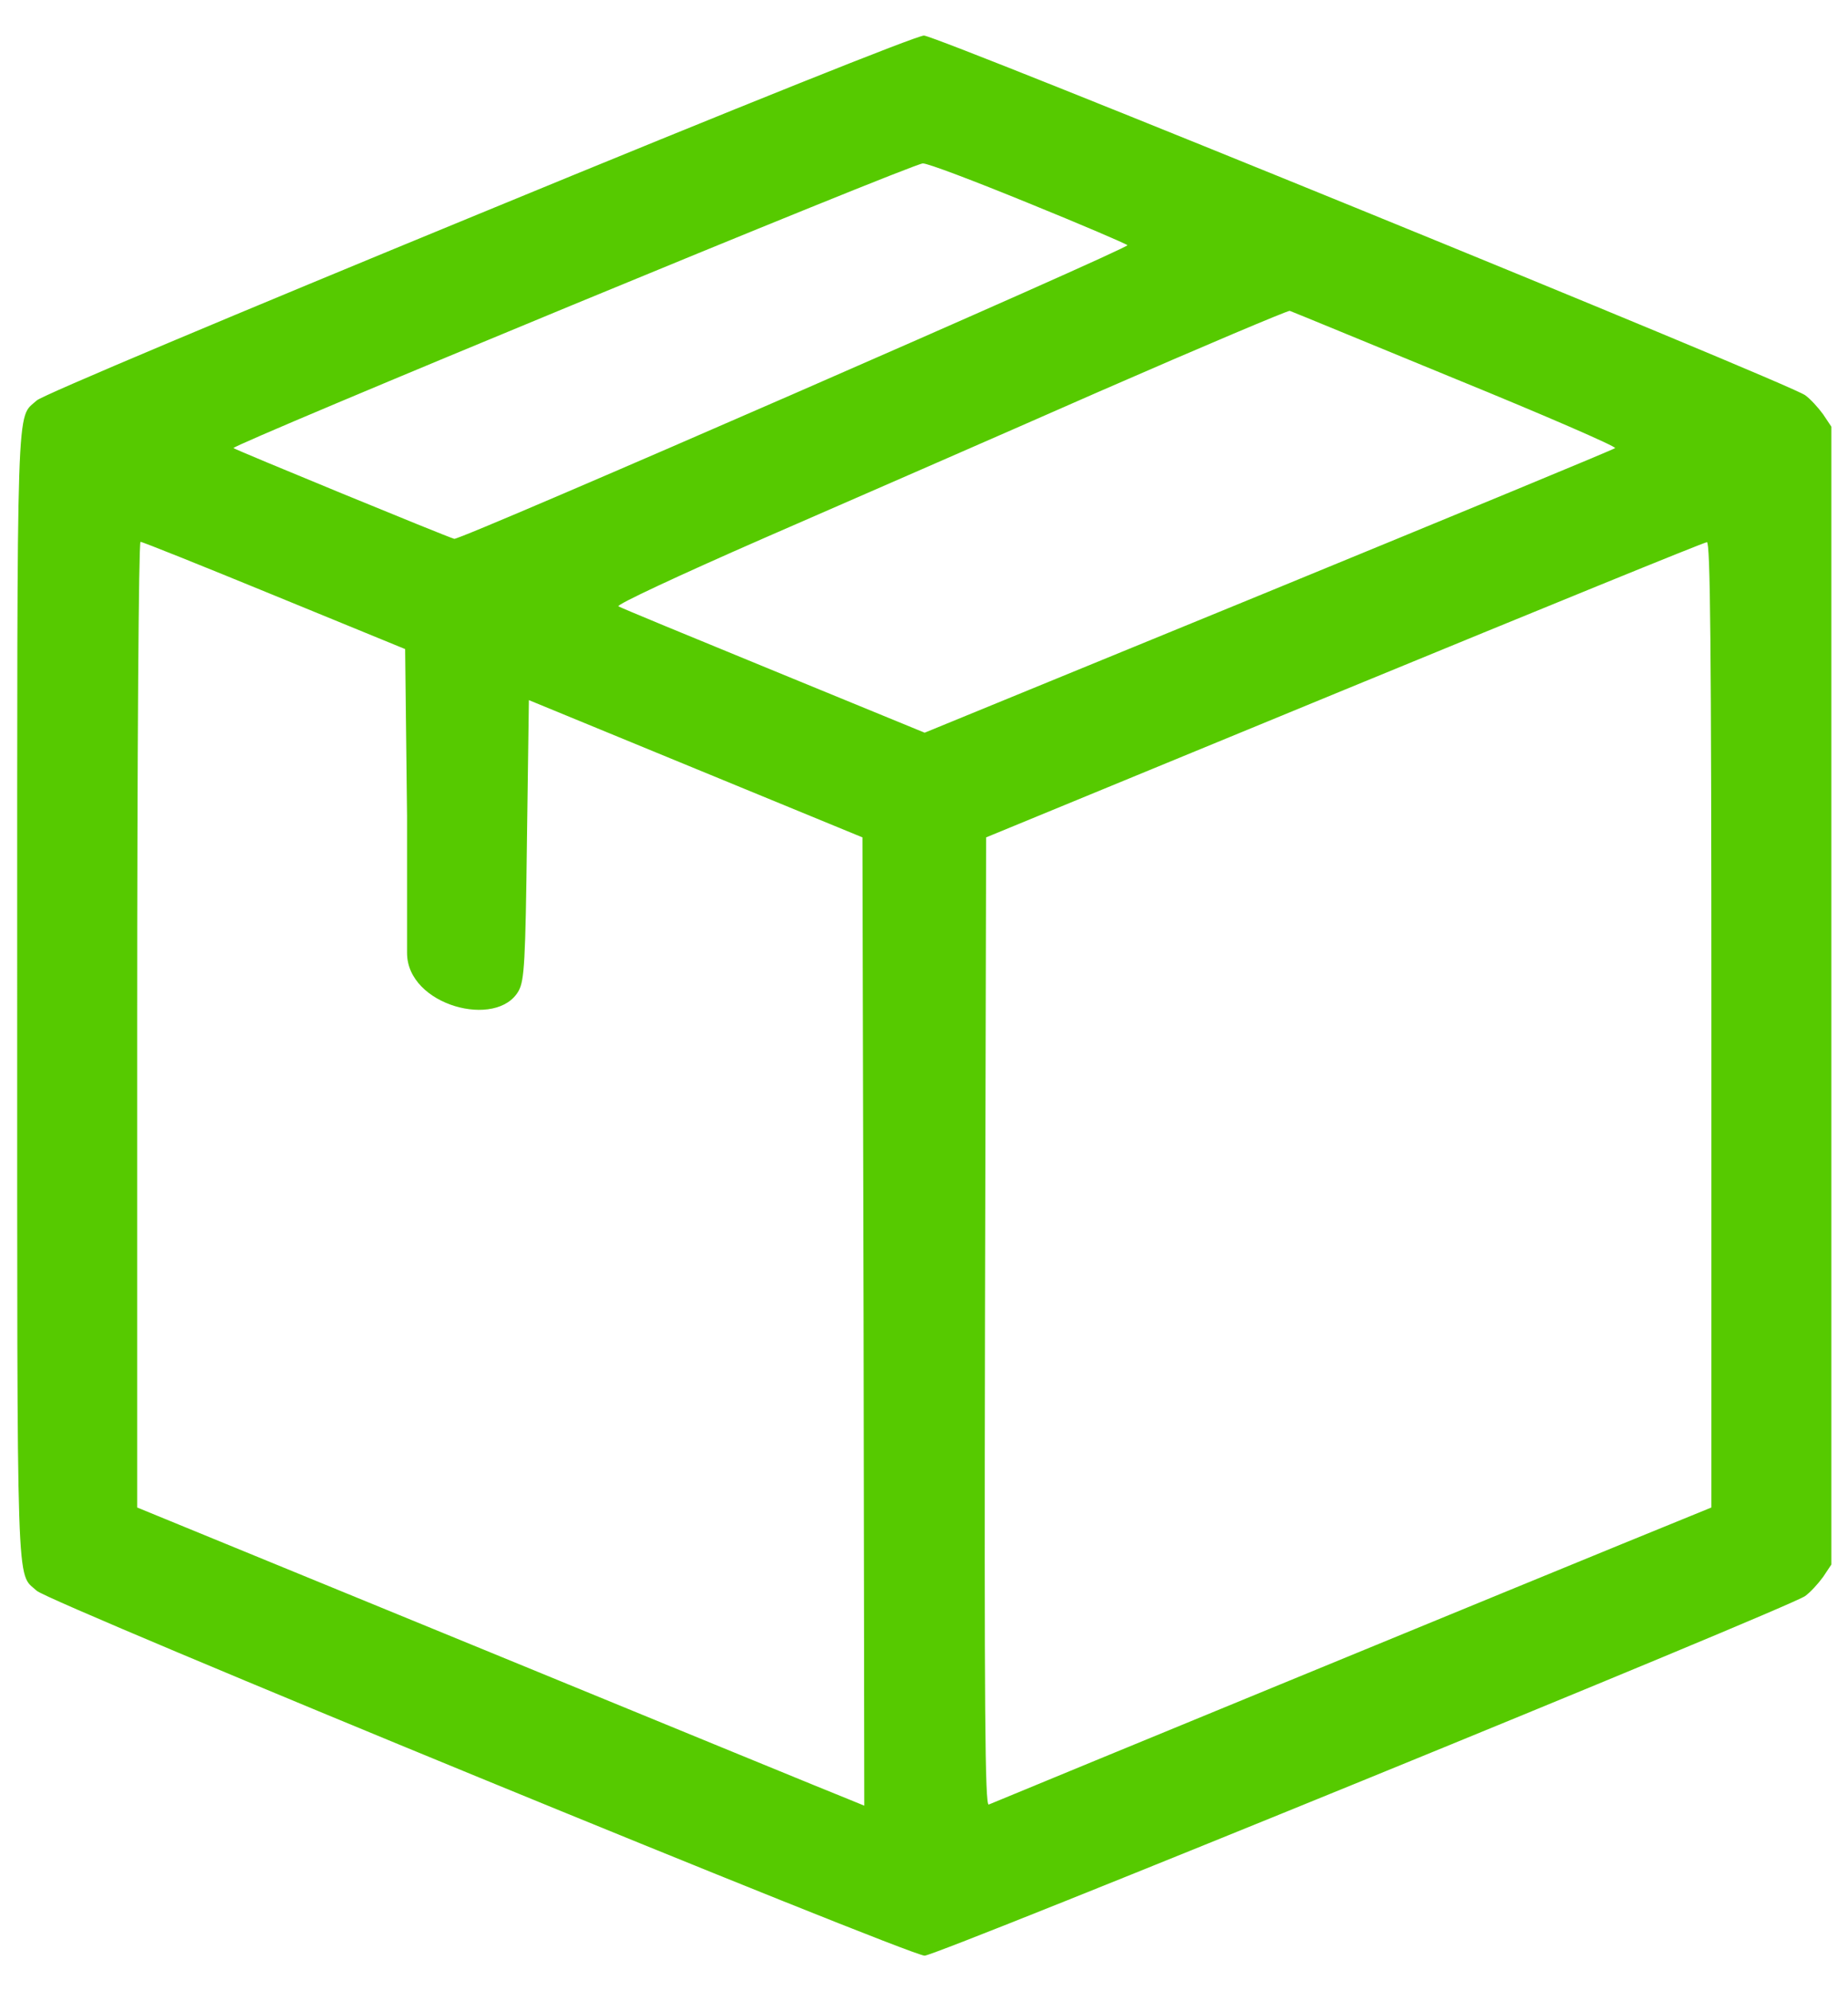 <svg width="26" height="28" viewBox="0 0 26 28" fill="none" xmlns="http://www.w3.org/2000/svg">
<path d="M6.734 3.01C3.322 4.413 0.585 5.562 0.517 5.631C0.227 5.9 0.242 5.388 0.242 14C0.242 22.611 0.227 22.1 0.517 22.369C0.685 22.532 12.788 27.5 13.009 27.5C13.183 27.5 25.165 22.611 25.397 22.443C25.471 22.39 25.581 22.269 25.65 22.174L25.766 22V14V6L25.65 5.826C25.581 5.731 25.471 5.61 25.397 5.557C25.143 5.378 13.183 0.5 12.999 0.5C12.888 0.505 10.51 1.454 6.734 3.01ZM14.46 2.852C15.214 3.158 15.841 3.427 15.862 3.448C15.904 3.485 6.481 7.598 6.391 7.577C6.275 7.545 3.327 6.332 3.285 6.301C3.238 6.264 12.825 2.304 12.983 2.298C13.046 2.293 13.711 2.546 14.46 2.852ZM20.482 5.33C21.737 5.842 22.744 6.28 22.723 6.301C22.702 6.322 20.503 7.229 17.845 8.321L13.009 10.303L10.889 9.433C9.719 8.953 8.733 8.547 8.701 8.526C8.664 8.505 9.545 8.094 10.726 7.577C11.876 7.076 14.006 6.148 15.456 5.51C16.906 4.877 18.119 4.365 18.146 4.371C18.177 4.381 19.227 4.814 20.482 5.33ZM3.86 8.373L5.7 9.127L5.727 11.474C5.727 12.369 5.727 12.475 5.727 12.805C5.727 13.054 5.727 13.072 5.727 13.4C5.727 14.142 6.998 14.475 7.298 13.931C7.377 13.784 7.393 13.531 7.414 11.801L7.441 9.845L9.787 10.81L12.134 11.775L12.15 18.583L12.16 25.391L11.928 25.296C11.802 25.248 9.502 24.304 6.818 23.202L1.93 21.198V14.406C1.93 10.583 1.951 7.619 1.977 7.619C2.004 7.619 2.847 7.957 3.86 8.373ZM24.078 14.406V21.198L22.823 21.71C21.906 22.084 14.454 25.148 13.911 25.375C13.858 25.396 13.848 24.035 13.858 18.588L13.874 11.775L18.91 9.702C21.679 8.563 23.978 7.624 24.015 7.624C24.062 7.619 24.078 9.011 24.078 14.406Z" fill="#56CA00"/>
</svg>
